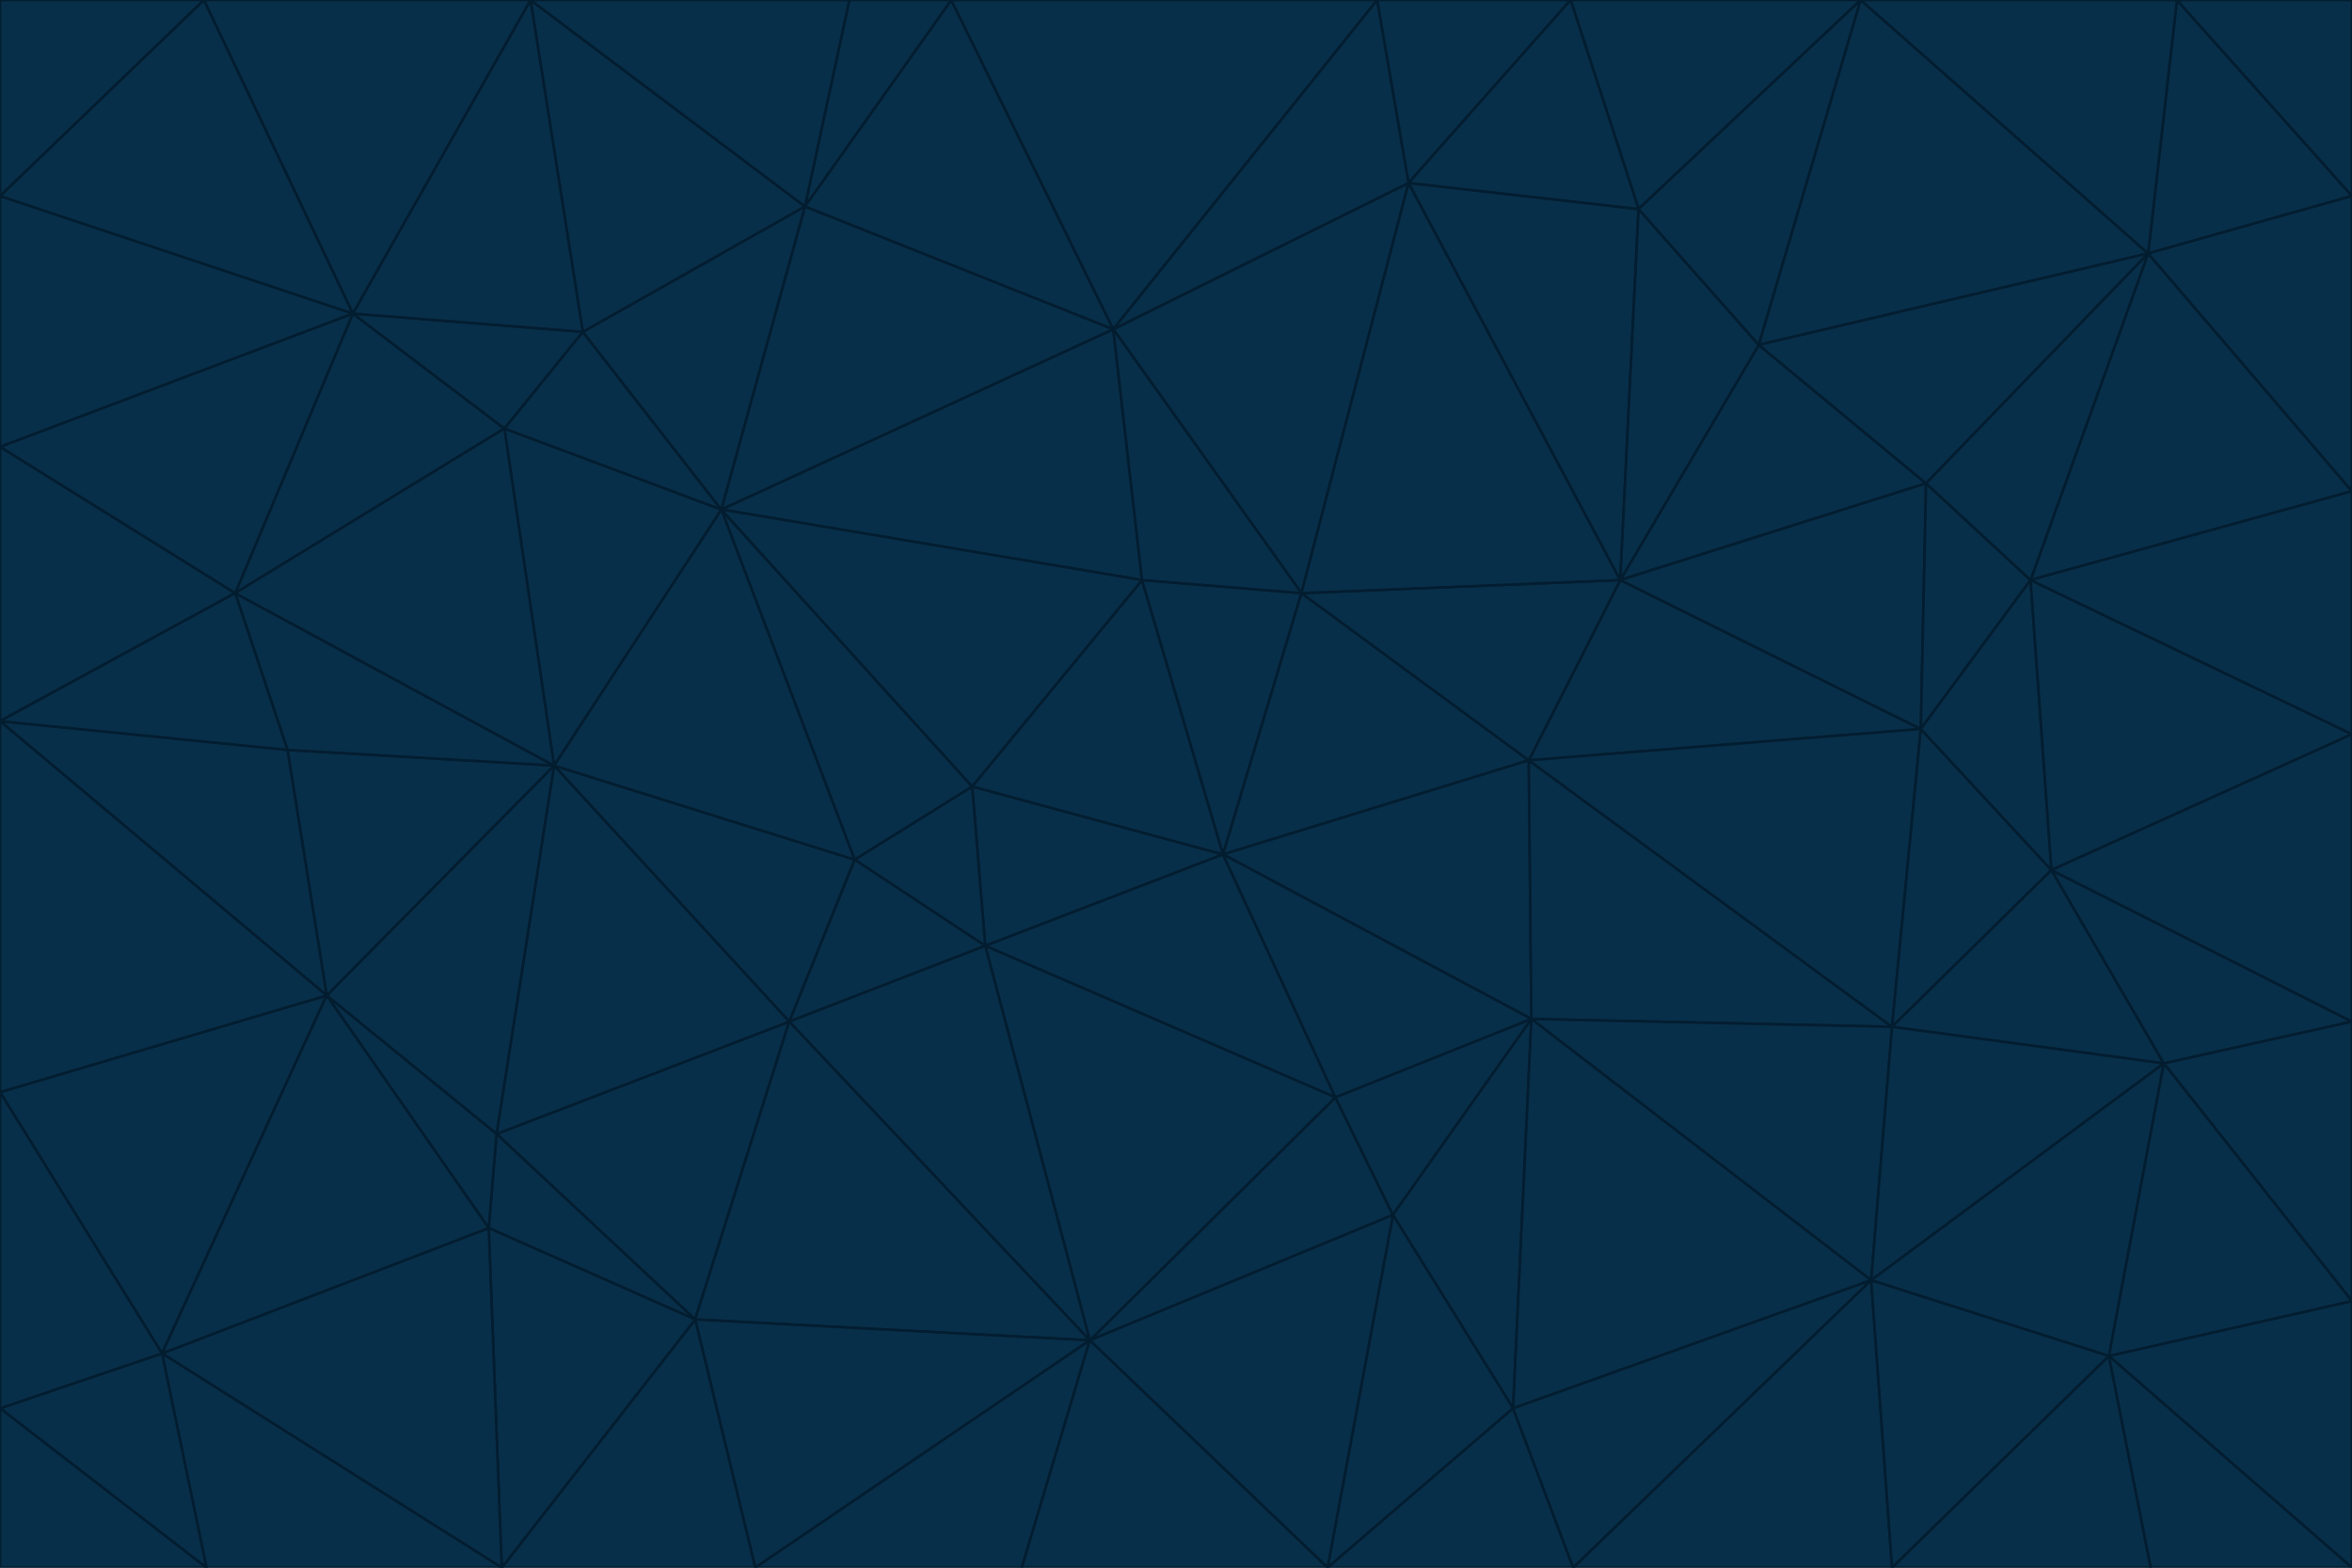 <svg id="visual" viewBox="0 0 900 600" width="900" height="600" xmlns="http://www.w3.org/2000/svg" xmlns:xlink="http://www.w3.org/1999/xlink" version="1.1"><g stroke-width="1" stroke-linejoin="bevel"><path d="M468 327L372 301L377 362Z" fill="#082f49" stroke="#031d30"></path><path d="M372 301L327 329L377 362Z" fill="#082f49" stroke="#031d30"></path><path d="M468 327L437 222L372 301Z" fill="#082f49" stroke="#031d30"></path><path d="M372 301L276 195L327 329Z" fill="#082f49" stroke="#031d30"></path><path d="M468 327L498 227L437 222Z" fill="#082f49" stroke="#031d30"></path><path d="M327 329L302 391L377 362Z" fill="#082f49" stroke="#031d30"></path><path d="M377 362L511 420L468 327Z" fill="#082f49" stroke="#031d30"></path><path d="M533 465L511 420L417 513Z" fill="#082f49" stroke="#031d30"></path><path d="M468 327L585 291L498 227Z" fill="#082f49" stroke="#031d30"></path><path d="M586 390L585 291L468 327Z" fill="#082f49" stroke="#031d30"></path><path d="M417 513L511 420L377 362Z" fill="#082f49" stroke="#031d30"></path><path d="M511 420L586 390L468 327Z" fill="#082f49" stroke="#031d30"></path><path d="M533 465L586 390L511 420Z" fill="#082f49" stroke="#031d30"></path><path d="M302 391L417 513L377 362Z" fill="#082f49" stroke="#031d30"></path><path d="M426 126L276 195L437 222Z" fill="#082f49" stroke="#031d30"></path><path d="M437 222L276 195L372 301Z" fill="#082f49" stroke="#031d30"></path><path d="M327 329L212 293L302 391Z" fill="#082f49" stroke="#031d30"></path><path d="M539 70L426 126L498 227Z" fill="#082f49" stroke="#031d30"></path><path d="M498 227L426 126L437 222Z" fill="#082f49" stroke="#031d30"></path><path d="M276 195L212 293L327 329Z" fill="#082f49" stroke="#031d30"></path><path d="M735 279L620 222L585 291Z" fill="#082f49" stroke="#031d30"></path><path d="M585 291L620 222L498 227Z" fill="#082f49" stroke="#031d30"></path><path d="M190 434L266 505L302 391Z" fill="#082f49" stroke="#031d30"></path><path d="M302 391L266 505L417 513Z" fill="#082f49" stroke="#031d30"></path><path d="M212 293L190 434L302 391Z" fill="#082f49" stroke="#031d30"></path><path d="M533 465L579 539L586 390Z" fill="#082f49" stroke="#031d30"></path><path d="M586 390L724 393L585 291Z" fill="#082f49" stroke="#031d30"></path><path d="M508 600L579 539L533 465Z" fill="#082f49" stroke="#031d30"></path><path d="M508 600L533 465L417 513Z" fill="#082f49" stroke="#031d30"></path><path d="M190 434L187 470L266 505Z" fill="#082f49" stroke="#031d30"></path><path d="M426 126L308 79L276 195Z" fill="#082f49" stroke="#031d30"></path><path d="M276 195L193 164L212 293Z" fill="#082f49" stroke="#031d30"></path><path d="M289 600L417 513L266 505Z" fill="#082f49" stroke="#031d30"></path><path d="M289 600L391 600L417 513Z" fill="#082f49" stroke="#031d30"></path><path d="M223 127L193 164L276 195Z" fill="#082f49" stroke="#031d30"></path><path d="M212 293L125 381L190 434Z" fill="#082f49" stroke="#031d30"></path><path d="M190 434L125 381L187 470Z" fill="#082f49" stroke="#031d30"></path><path d="M308 79L223 127L276 195Z" fill="#082f49" stroke="#031d30"></path><path d="M620 222L539 70L498 227Z" fill="#082f49" stroke="#031d30"></path><path d="M426 126L364 0L308 79Z" fill="#082f49" stroke="#031d30"></path><path d="M391 600L508 600L417 513Z" fill="#082f49" stroke="#031d30"></path><path d="M110 287L125 381L212 293Z" fill="#082f49" stroke="#031d30"></path><path d="M192 600L289 600L266 505Z" fill="#082f49" stroke="#031d30"></path><path d="M90 227L110 287L212 293Z" fill="#082f49" stroke="#031d30"></path><path d="M716 490L724 393L586 390Z" fill="#082f49" stroke="#031d30"></path><path d="M620 222L627 80L539 70Z" fill="#082f49" stroke="#031d30"></path><path d="M724 393L735 279L585 291Z" fill="#082f49" stroke="#031d30"></path><path d="M737 185L673 132L620 222Z" fill="#082f49" stroke="#031d30"></path><path d="M673 132L627 80L620 222Z" fill="#082f49" stroke="#031d30"></path><path d="M508 600L602 600L579 539Z" fill="#082f49" stroke="#031d30"></path><path d="M579 539L716 490L586 390Z" fill="#082f49" stroke="#031d30"></path><path d="M527 0L364 0L426 126Z" fill="#082f49" stroke="#031d30"></path><path d="M308 79L203 0L223 127Z" fill="#082f49" stroke="#031d30"></path><path d="M527 0L426 126L539 70Z" fill="#082f49" stroke="#031d30"></path><path d="M364 0L325 0L308 79Z" fill="#082f49" stroke="#031d30"></path><path d="M135 120L90 227L193 164Z" fill="#082f49" stroke="#031d30"></path><path d="M602 600L716 490L579 539Z" fill="#082f49" stroke="#031d30"></path><path d="M724 393L785 333L735 279Z" fill="#082f49" stroke="#031d30"></path><path d="M135 120L193 164L223 127Z" fill="#082f49" stroke="#031d30"></path><path d="M193 164L90 227L212 293Z" fill="#082f49" stroke="#031d30"></path><path d="M0 418L62 518L125 381Z" fill="#082f49" stroke="#031d30"></path><path d="M601 0L527 0L539 70Z" fill="#082f49" stroke="#031d30"></path><path d="M203 0L135 120L223 127Z" fill="#082f49" stroke="#031d30"></path><path d="M712 0L601 0L627 80Z" fill="#082f49" stroke="#031d30"></path><path d="M735 279L737 185L620 222Z" fill="#082f49" stroke="#031d30"></path><path d="M187 470L192 600L266 505Z" fill="#082f49" stroke="#031d30"></path><path d="M62 518L192 600L187 470Z" fill="#082f49" stroke="#031d30"></path><path d="M828 407L785 333L724 393Z" fill="#082f49" stroke="#031d30"></path><path d="M735 279L777 222L737 185Z" fill="#082f49" stroke="#031d30"></path><path d="M785 333L777 222L735 279Z" fill="#082f49" stroke="#031d30"></path><path d="M712 0L627 80L673 132Z" fill="#082f49" stroke="#031d30"></path><path d="M712 0L673 132L822 97Z" fill="#082f49" stroke="#031d30"></path><path d="M627 80L601 0L539 70Z" fill="#082f49" stroke="#031d30"></path><path d="M325 0L203 0L308 79Z" fill="#082f49" stroke="#031d30"></path><path d="M0 276L125 381L110 287Z" fill="#082f49" stroke="#031d30"></path><path d="M125 381L62 518L187 470Z" fill="#082f49" stroke="#031d30"></path><path d="M602 600L724 600L716 490Z" fill="#082f49" stroke="#031d30"></path><path d="M716 490L828 407L724 393Z" fill="#082f49" stroke="#031d30"></path><path d="M807 519L828 407L716 490Z" fill="#082f49" stroke="#031d30"></path><path d="M785 333L900 281L777 222Z" fill="#082f49" stroke="#031d30"></path><path d="M0 171L0 276L90 227Z" fill="#082f49" stroke="#031d30"></path><path d="M90 227L0 276L110 287Z" fill="#082f49" stroke="#031d30"></path><path d="M0 171L90 227L135 120Z" fill="#082f49" stroke="#031d30"></path><path d="M0 276L0 418L125 381Z" fill="#082f49" stroke="#031d30"></path><path d="M62 518L79 600L192 600Z" fill="#082f49" stroke="#031d30"></path><path d="M0 539L79 600L62 518Z" fill="#082f49" stroke="#031d30"></path><path d="M724 600L807 519L716 490Z" fill="#082f49" stroke="#031d30"></path><path d="M822 97L673 132L737 185Z" fill="#082f49" stroke="#031d30"></path><path d="M0 75L0 171L135 120Z" fill="#082f49" stroke="#031d30"></path><path d="M0 418L0 539L62 518Z" fill="#082f49" stroke="#031d30"></path><path d="M900 188L822 97L777 222Z" fill="#082f49" stroke="#031d30"></path><path d="M777 222L822 97L737 185Z" fill="#082f49" stroke="#031d30"></path><path d="M203 0L78 0L135 120Z" fill="#082f49" stroke="#031d30"></path><path d="M900 391L785 333L828 407Z" fill="#082f49" stroke="#031d30"></path><path d="M900 391L900 281L785 333Z" fill="#082f49" stroke="#031d30"></path><path d="M78 0L0 75L135 120Z" fill="#082f49" stroke="#031d30"></path><path d="M900 498L900 391L828 407Z" fill="#082f49" stroke="#031d30"></path><path d="M724 600L823 600L807 519Z" fill="#082f49" stroke="#031d30"></path><path d="M807 519L900 498L828 407Z" fill="#082f49" stroke="#031d30"></path><path d="M0 539L0 600L79 600Z" fill="#082f49" stroke="#031d30"></path><path d="M900 281L900 188L777 222Z" fill="#082f49" stroke="#031d30"></path><path d="M900 600L900 498L807 519Z" fill="#082f49" stroke="#031d30"></path><path d="M78 0L0 0L0 75Z" fill="#082f49" stroke="#031d30"></path><path d="M900 75L833 0L822 97Z" fill="#082f49" stroke="#031d30"></path><path d="M822 97L833 0L712 0Z" fill="#082f49" stroke="#031d30"></path><path d="M900 188L900 75L822 97Z" fill="#082f49" stroke="#031d30"></path><path d="M823 600L900 600L807 519Z" fill="#082f49" stroke="#031d30"></path><path d="M900 75L900 0L833 0Z" fill="#082f49" stroke="#031d30"></path></g></svg>